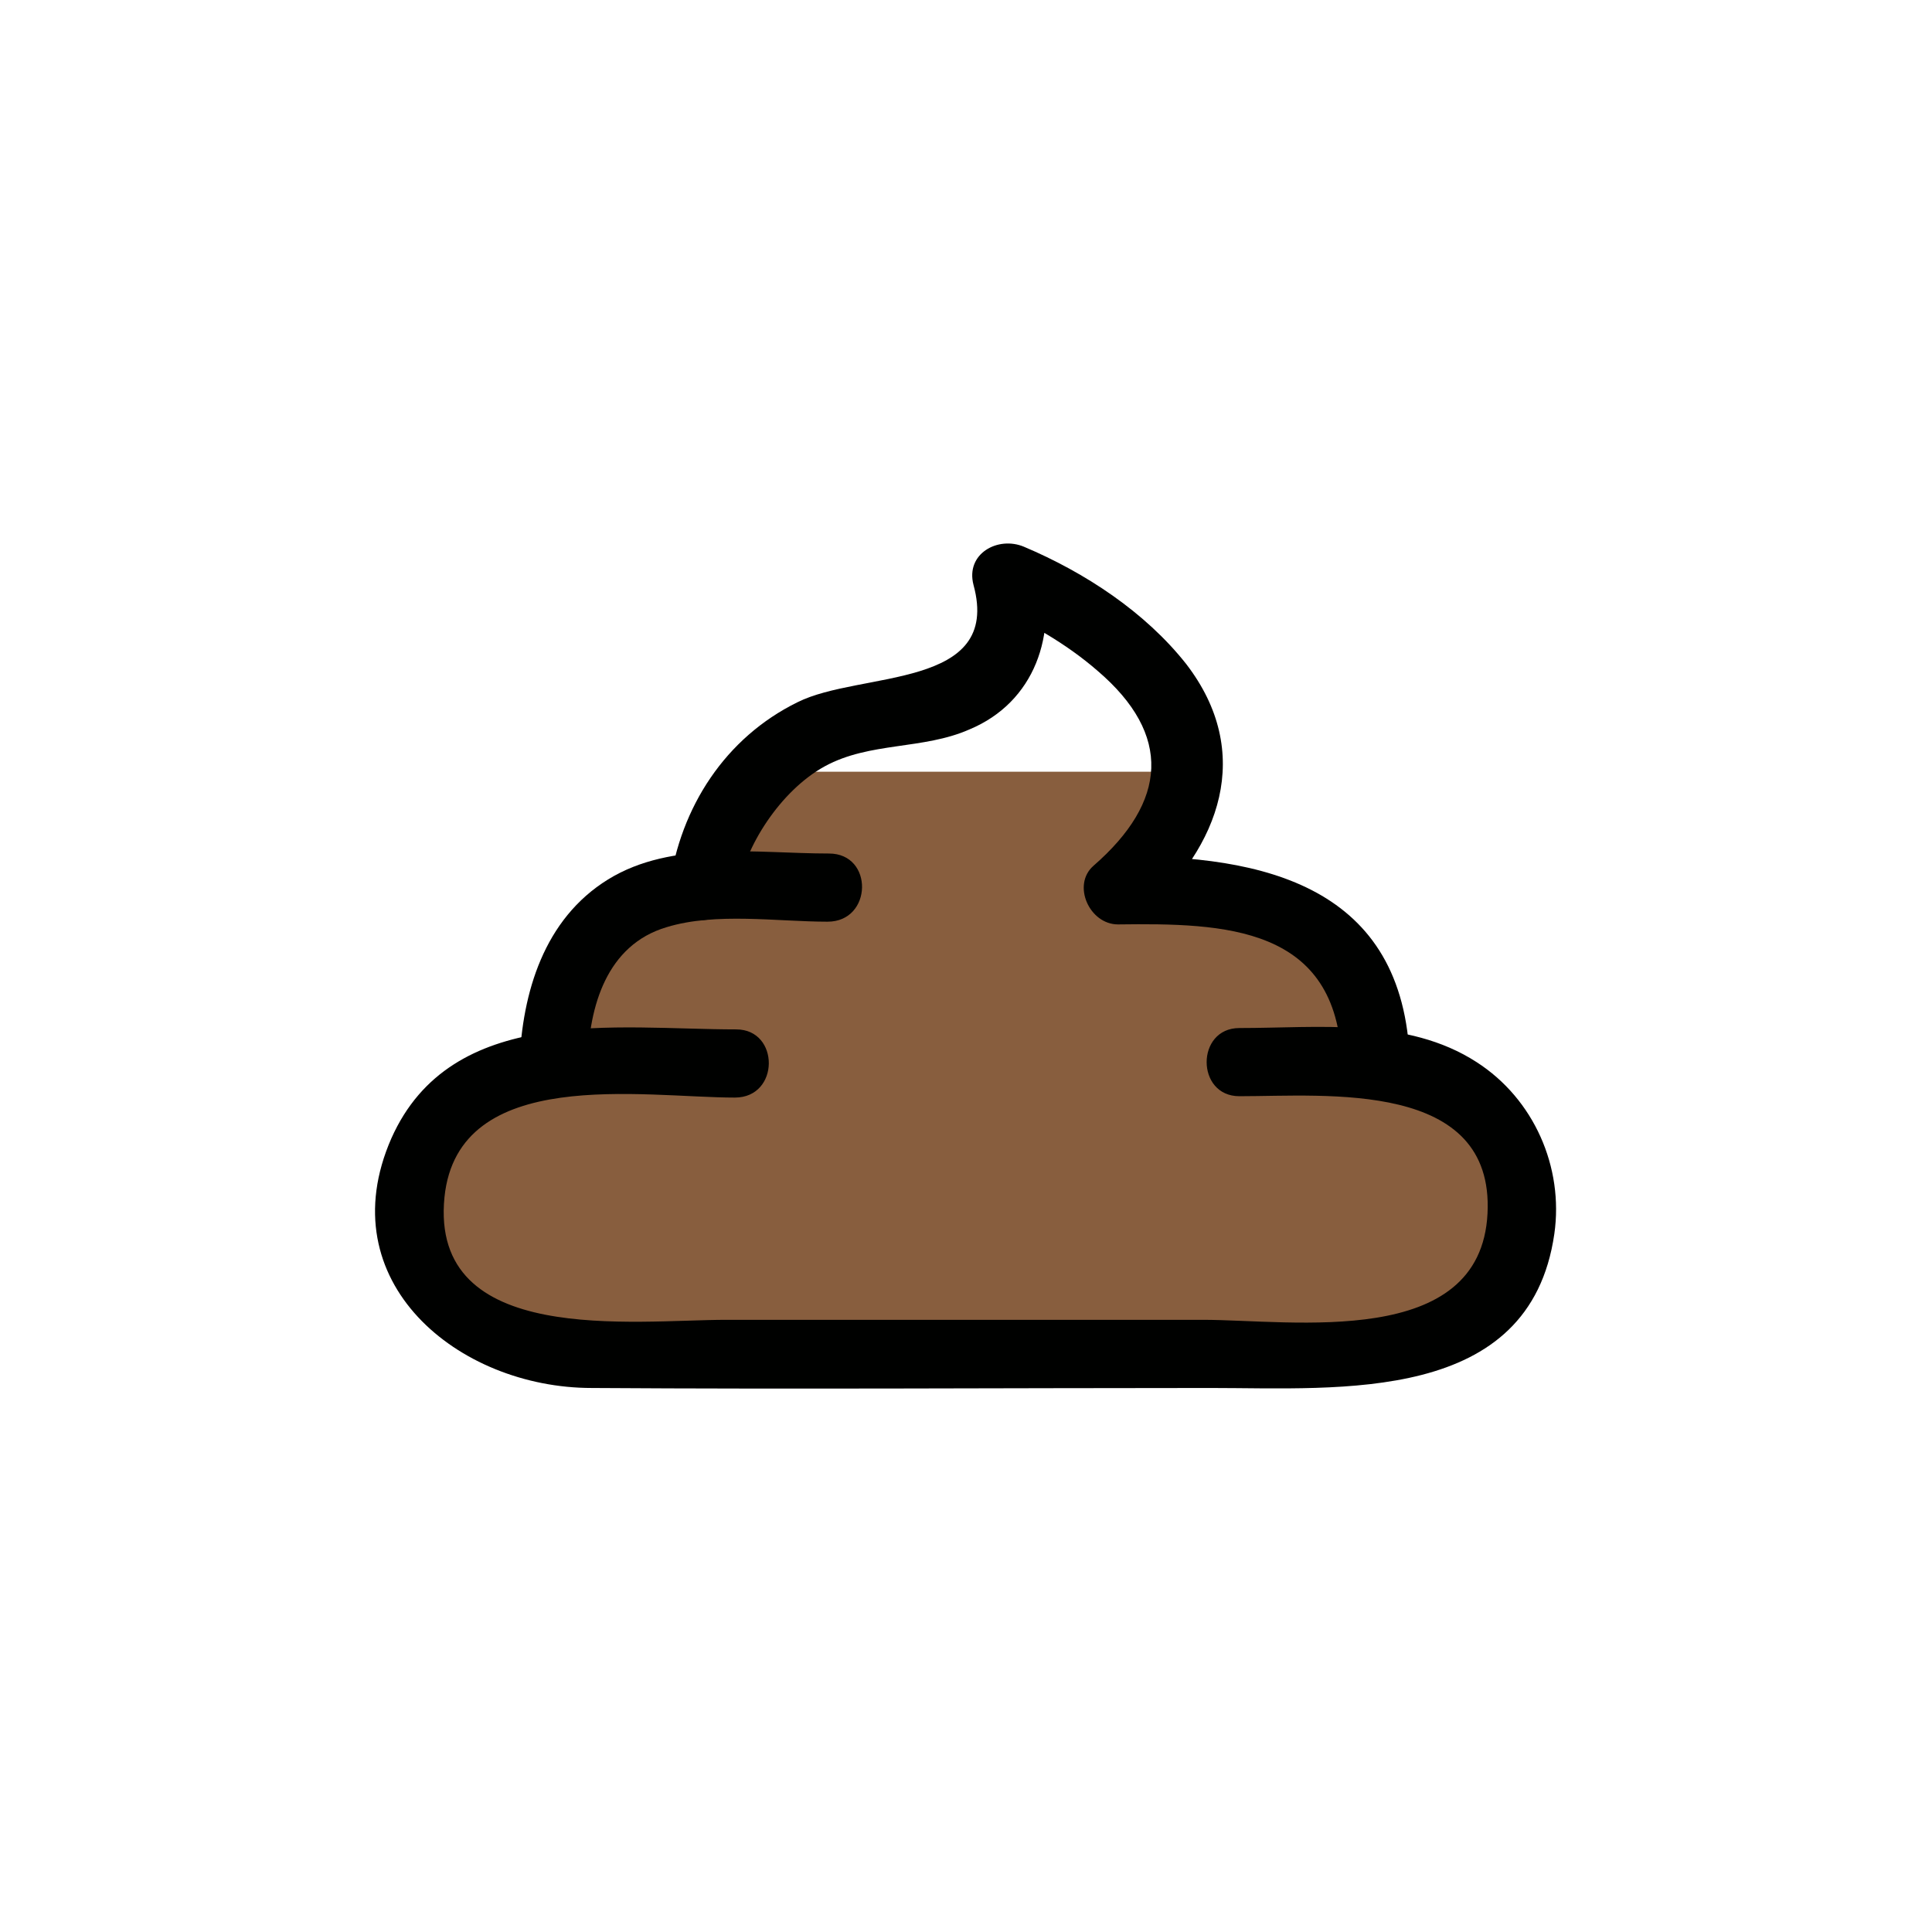 <?xml version="1.0" encoding="utf-8"?>
<!-- Generator: Adobe Illustrator 21.0.0, SVG Export Plug-In . SVG Version: 6.00 Build 0)  -->
<svg version="1.1" id="Vrstva_1" xmlns="http://www.w3.org/2000/svg" xmlns:xlink="http://www.w3.org/1999/xlink" x="0px" y="0px"
	 viewBox="0 0 141.7 141.7" style="enable-background:new 0 0 141.7 141.7;" xml:space="preserve">
<style type="text/css">
	.st0{fill:#885E3E;}
	.st1{fill:#000100;}
</style>
<g>
	<path class="st0" d="M101.1,78.1L101.1,78.1c-0.1-14.8-15.6-12.6-19-12.6c3.8-3.2,5.3-6.2,5.4-8.9H55.9c-3.7,3.6-4.2,8.6-4.2,8.6
		c-6.9,0-11.1,5-11.1,12.9l0,0.1C26,79.5,26.6,99.3,42.4,99.3c15,0,45.2,0,56.9,0C115.1,99.3,115.7,79.6,101.1,78.1z"/>
	<g>
		<g>
			<g>
				<path class="st1" d="M54,75.5c-8.8,0-20.9-1.9-25.3,8c-4.6,10.5,4.9,18.3,14.7,18.3c15.1,0.1,30.3,0,45.4,0
					c9.5,0,23.4,1.2,25.2-11.3c0.7-4.9-1.5-9.9-5.7-12.6c-5.1-3.3-11.6-2.5-17.4-2.5c-3.2,0-3.2,5,0,5c6.4,0,18.7-1.2,18.2,8.6
					c-0.5,10-14.3,7.8-20.9,7.8c-11.6,0-23.2,0-34.9,0c-6.8,0-21.8,2-20.7-9c1-9.7,14.6-7.3,21.3-7.3C57.2,80.5,57.2,75.5,54,75.5
					L54,75.5z"/>
			</g>
		</g>
		<g>
			<g>
				<path class="st1" d="M60.8,62.6c-5.3,0-11.5-1-16.2,1.9c-4.7,2.9-6.3,8.3-6.5,13.5c-0.1,3.2,4.9,3.2,5,0c0.1-4.2,1.4-8.7,5.8-10
					c3.6-1.1,8.1-0.4,11.8-0.4C64,67.6,64.1,62.6,60.8,62.6L60.8,62.6z"/>
			</g>
		</g>
		<g>
			<g>
				<path class="st1" d="M54.2,65.1c0.4-2.9,3-7.1,6.3-8.9c3.3-1.8,7.2-1.2,10.6-2.7c4.8-2,6.5-7,5.2-11.9c-1.2,0.9-2.4,1.9-3.7,2.8
					c2.8,1.2,5.6,2.8,7.9,4.8c5.5,4.7,5.1,9.6-0.3,14.3c-1.6,1.4-0.3,4.3,1.8,4.3c7.8-0.1,16.1,0.1,16.4,10.1c0.1,3.2,5.1,3.2,5,0
					c-0.4-12.9-10.7-15.2-21.4-15.1c0.6,1.4,1.2,2.8,1.8,4.3c5.7-5,8.2-11.9,3.2-18.4c-3-3.8-7.4-6.7-11.9-8.6
					c-1.9-0.8-4.3,0.5-3.7,2.8c2.1,7.7-8.3,6.3-12.9,8.6c-5.3,2.6-8.6,7.7-9.4,13.5C48.8,68.3,53.8,68.3,54.2,65.1L54.2,65.1z"/>
			</g>
		</g>
	</g>
</g>
</svg>
